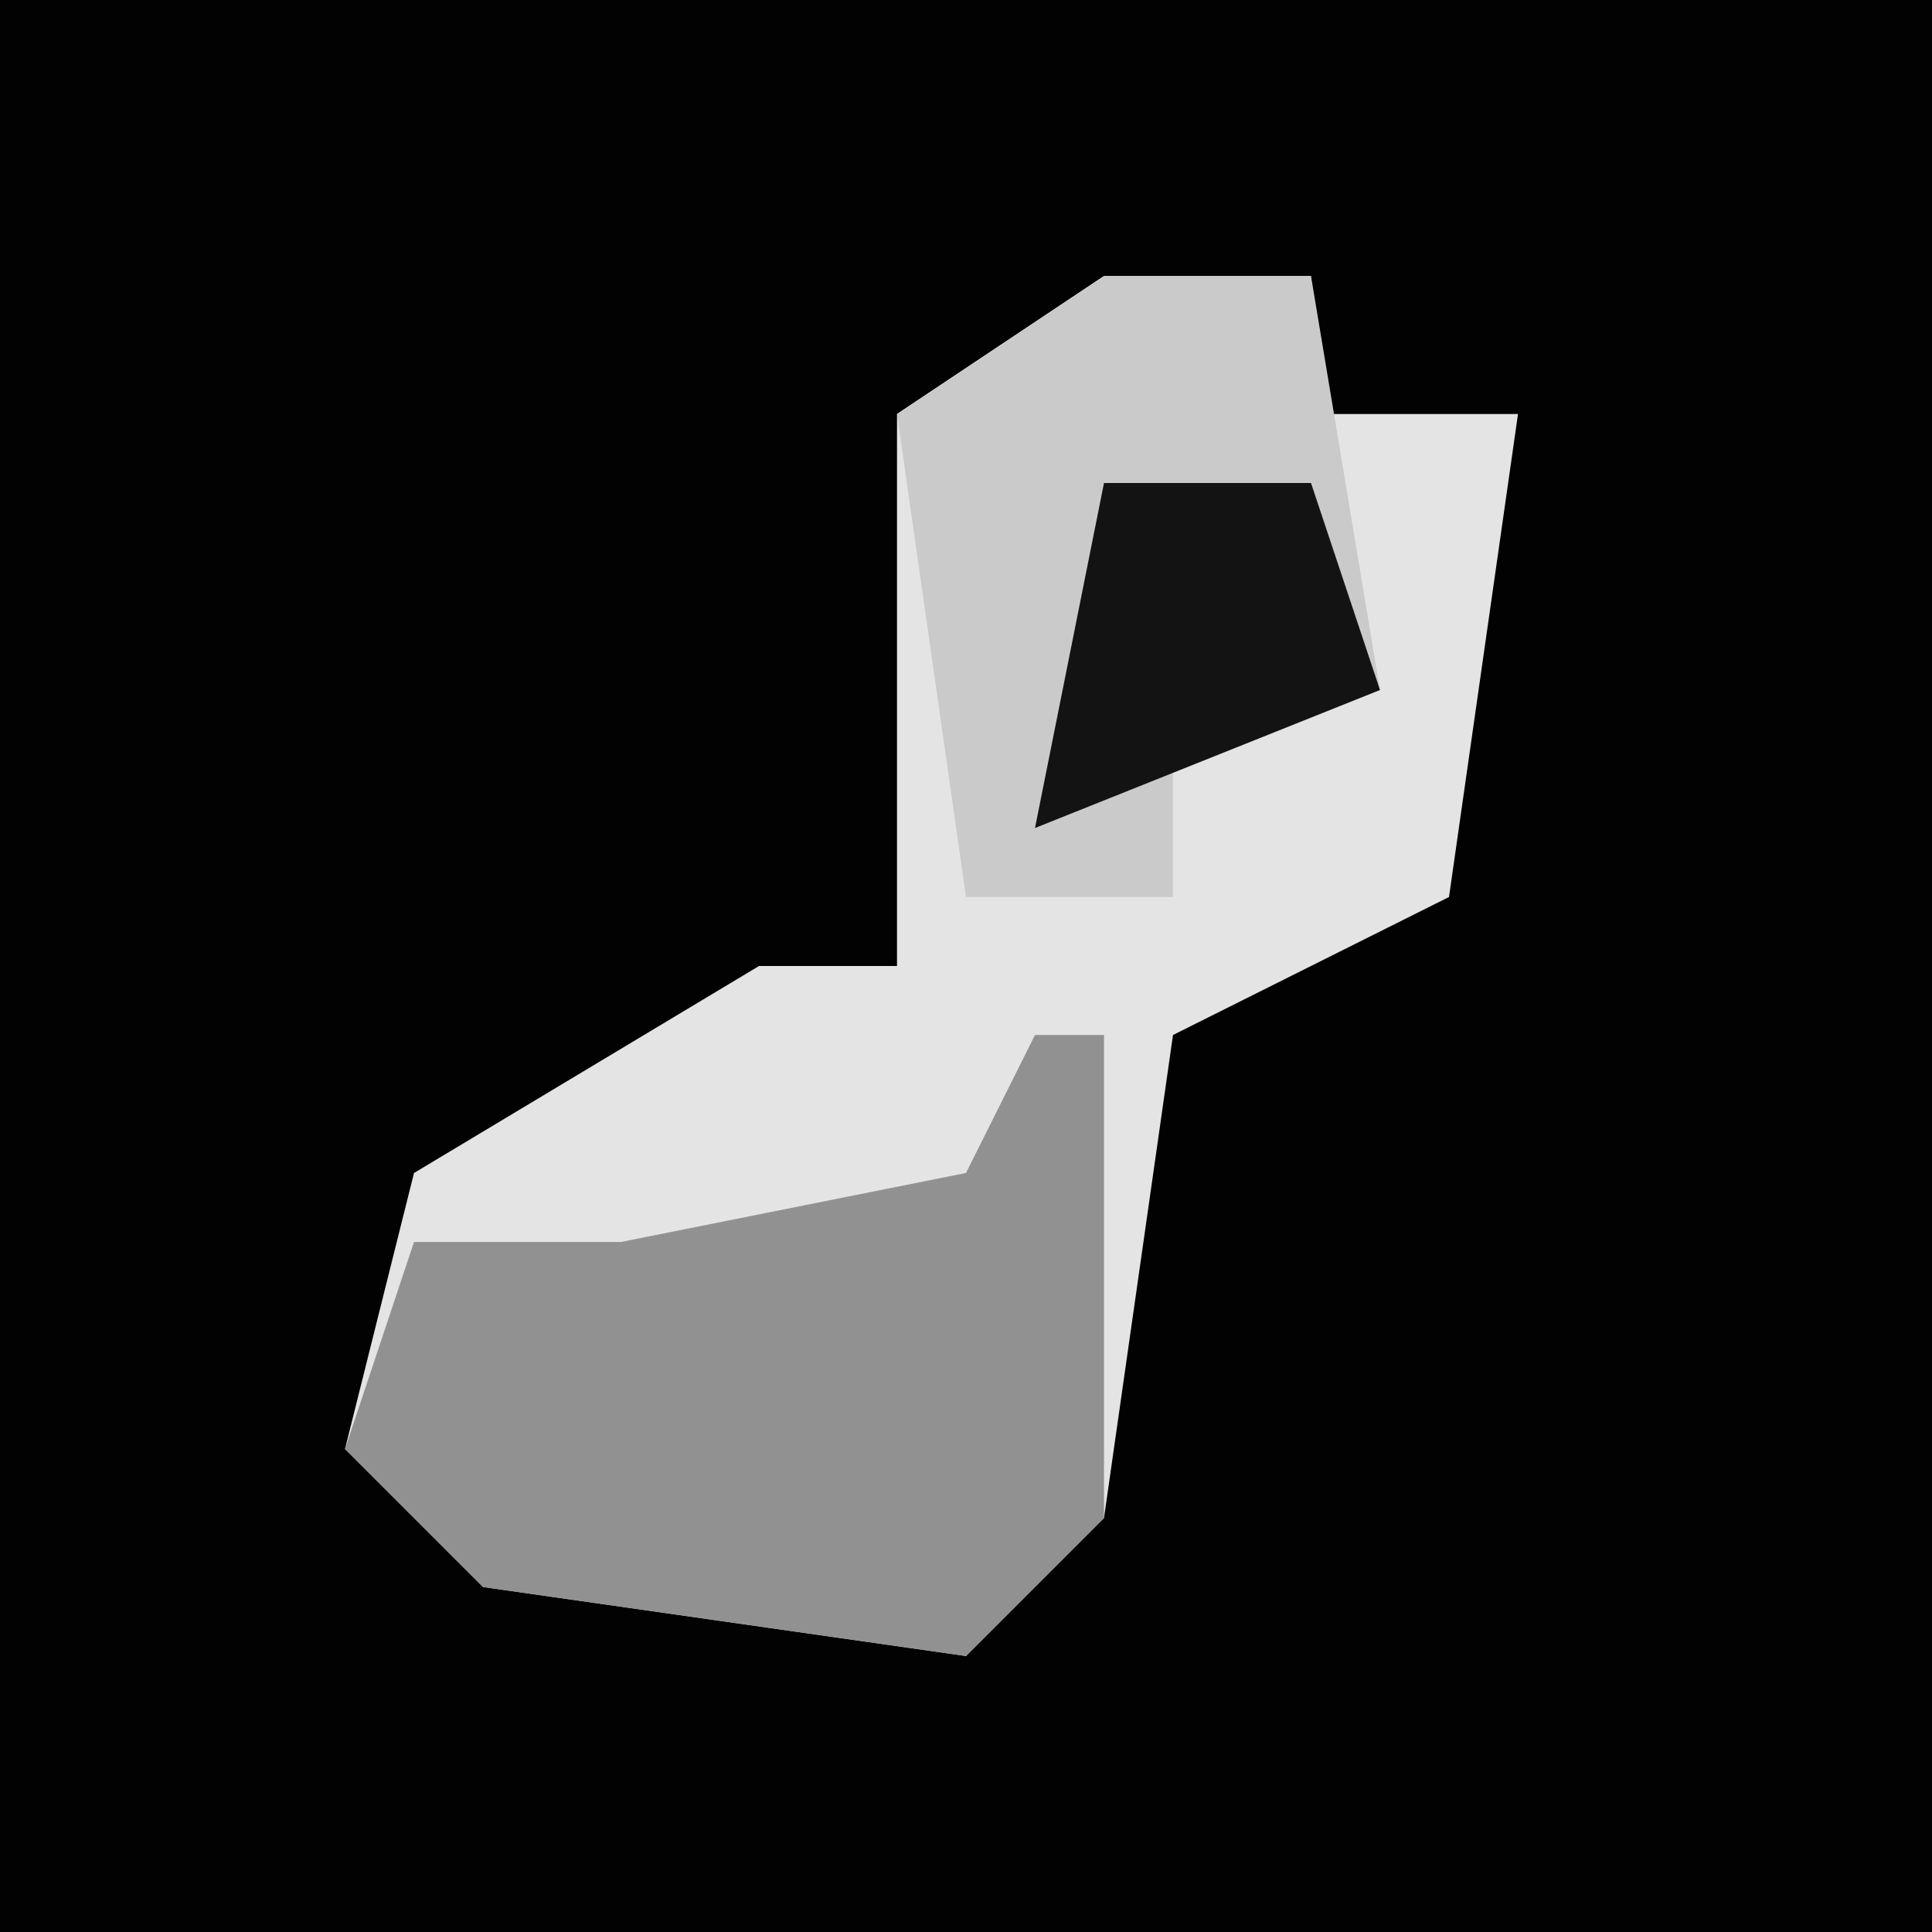 <?xml version="1.0" encoding="UTF-8"?>
<svg version="1.1" xmlns="http://www.w3.org/2000/svg" width="28" height="28">
<path d="M0,0 L28,0 L28,28 L0,28 Z " fill="#020202" transform="translate(0,0)"/>
<path d="M0,0 L3,0 L3,2 L6,2 L5,9 L1,11 L0,18 L-2,20 L-9,19 L-11,17 L-10,13 L-5,10 L-3,10 L-3,2 Z " fill="#E4E4E4" transform="translate(16,4)"/>
<path d="M0,0 L1,0 L1,7 L-1,9 L-8,8 L-10,6 L-9,3 L-6,3 L-1,2 Z " fill="#919191" transform="translate(15,15)"/>
<path d="M0,0 L3,0 L4,6 L1,7 L1,9 L-2,9 L-3,2 Z " fill="#CACACA" transform="translate(16,4)"/>
<path d="M0,0 L3,0 L4,3 L-1,5 Z " fill="#131313" transform="translate(16,7)"/>
</svg>
